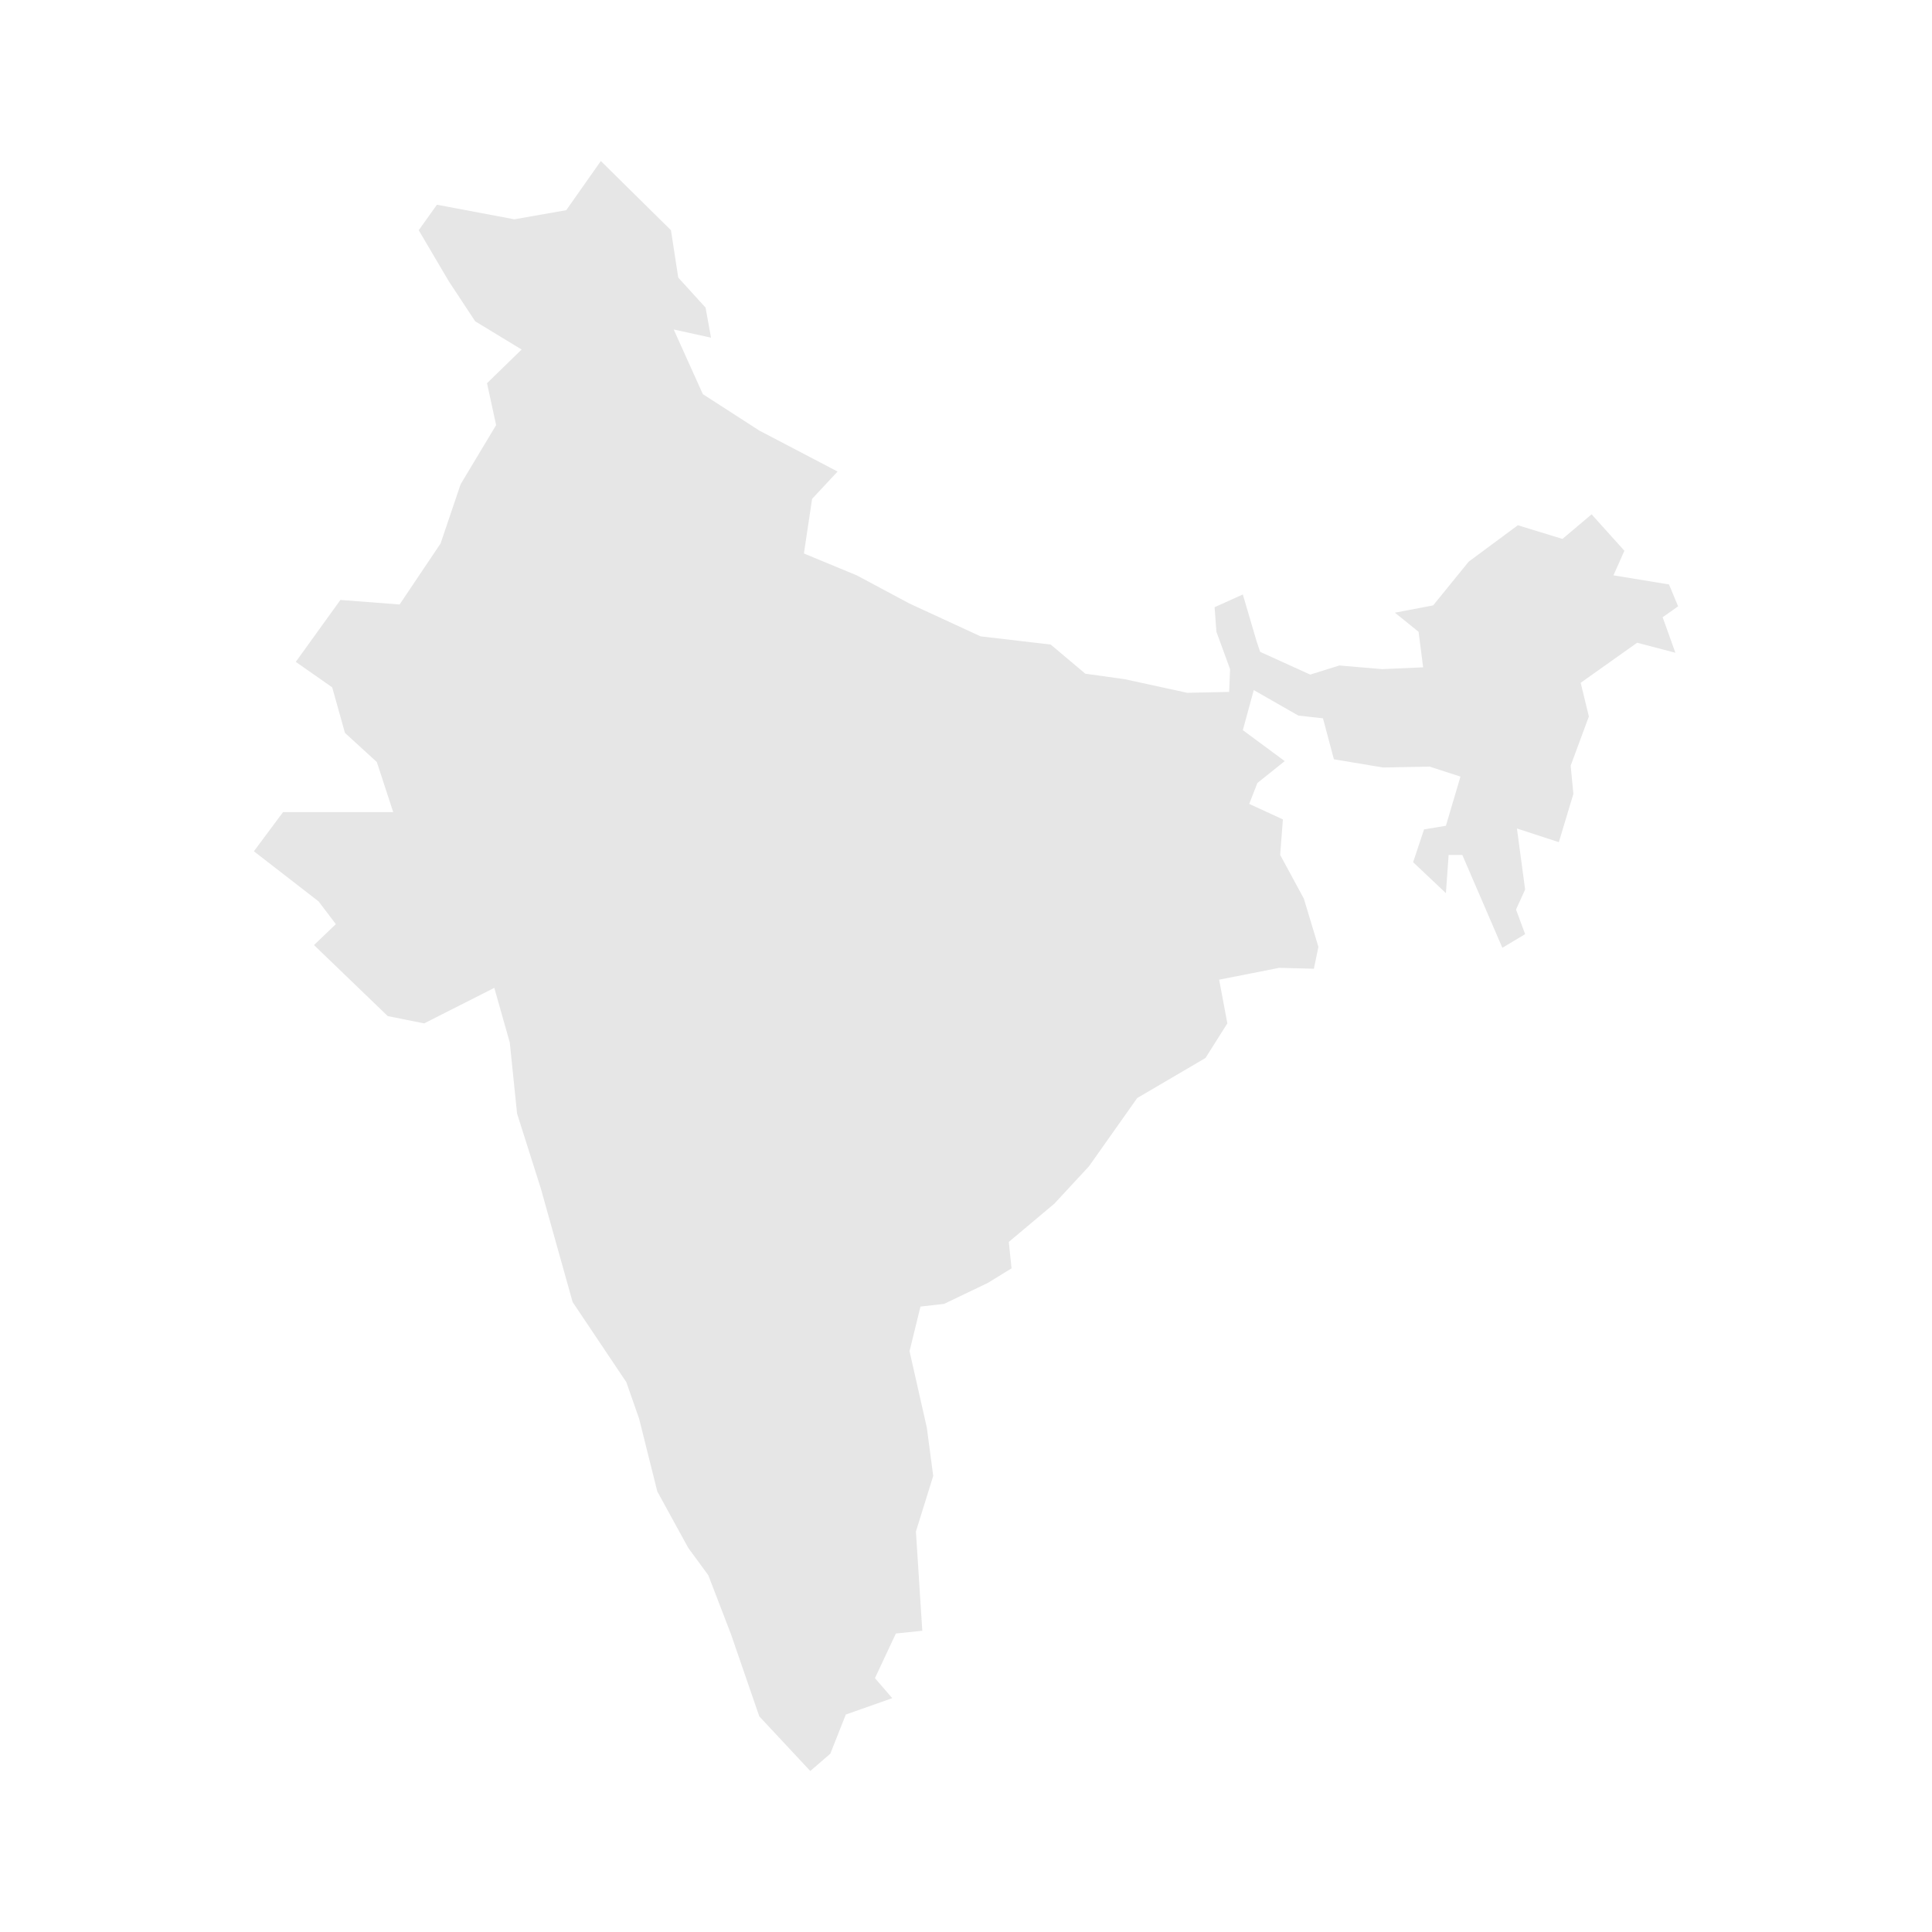 <svg width="40" height="40" xmlns="http://www.w3.org/2000/svg" fill="#e6e6e6"  
    viewBox="1345.82 256.22 191.76 212.16" preserveAspectRatio="xMidYMid meet">
        <path d="M1427.6 308l-2.8 3-0.9 6 5.8 2.4 5.8 3.1 7.8 3.6 7.7 0.9 3.8 3.2 4.3 0.6 6.9 1.5 4.6-0.1 0.1-2.5-1.5-4.1-0.2-2.7 3.1-1.4 1.5 5.1 0.4 1.2 5.5 2.5 3.2-1 4.7 0.4 4.5-0.2-0.5-3.9-2.6-2.1 4.2-0.8 3.9-4.8 5.4-4 4.9 1.5 3.2-2.7 3.6 4-1.2 2.7 6.1 1 1 2.4-1.7 1.2 1.4 3.9-4.2-1.1-6.2 4.4 0.9 3.7-2 5.4 0.3 3.1-1.6 5.3-4.6-1.5 0.9 6.7-1 2.2 1 2.7-2.5 1.5-4.4-10.2-1.5 0-0.3 4.2-3.6-3.4 1.2-3.6 2.4-0.4 1.6-5.4-3.4-1.1-5.1 0.1-5.4-0.9-1.2-4.5-2.7-0.3-4.9-2.8-1.2 4.4 4.6 3.4-3 2.4-0.9 2.3 3.7 1.7-0.3 3.9 2.6 4.8 1.6 5.3-0.5 2.4-3.8-0.1-6.6 1.3 0.9 4.8-2.4 3.8-7.5 4.4-5.3 7.5-3.8 4.1-5 4.2 0.3 2.9-2.6 1.6-4.8 2.3-2.6 0.3-1.2 4.9 1.9 8.4 0.7 5.3-1.9 6.1 0.7 10.9-2.9 0.3-2.3 4.9 1.9 2.2-5.1 1.8-1.7 4.3-2.2 1.9-5.6-6-3.1-9-2.5-6.5-2.2-3-3.4-6.2-2-8-1.4-4-5.9-8.8-3.5-12.5-2.6-8.2-0.8-7.8-1.7-6-7.7 3.9-4-0.8-8.1-7.8 2.4-2.3-1.9-2.5-7.1-5.5 3.2-4.3 12.1 0-1.8-5.5-3.5-3.2-1.4-5-4-2.8 4.9-6.8 6.5 0.5 4.5-6.7 2.2-6.5 3.9-6.5-1-4.6 3.8-3.7-5.1-3.1-2.9-4.4-3.3-5.6 2-2.8 8.5 1.6 5.7-1 3.8-5.4 7.7 7.6 0.8 5.2 3 3.3 0.6 3.3-4.1-0.9 3.2 7.1 6.2 4 8.6 4.5z" id="IN" name="India">
</path>
    </svg>